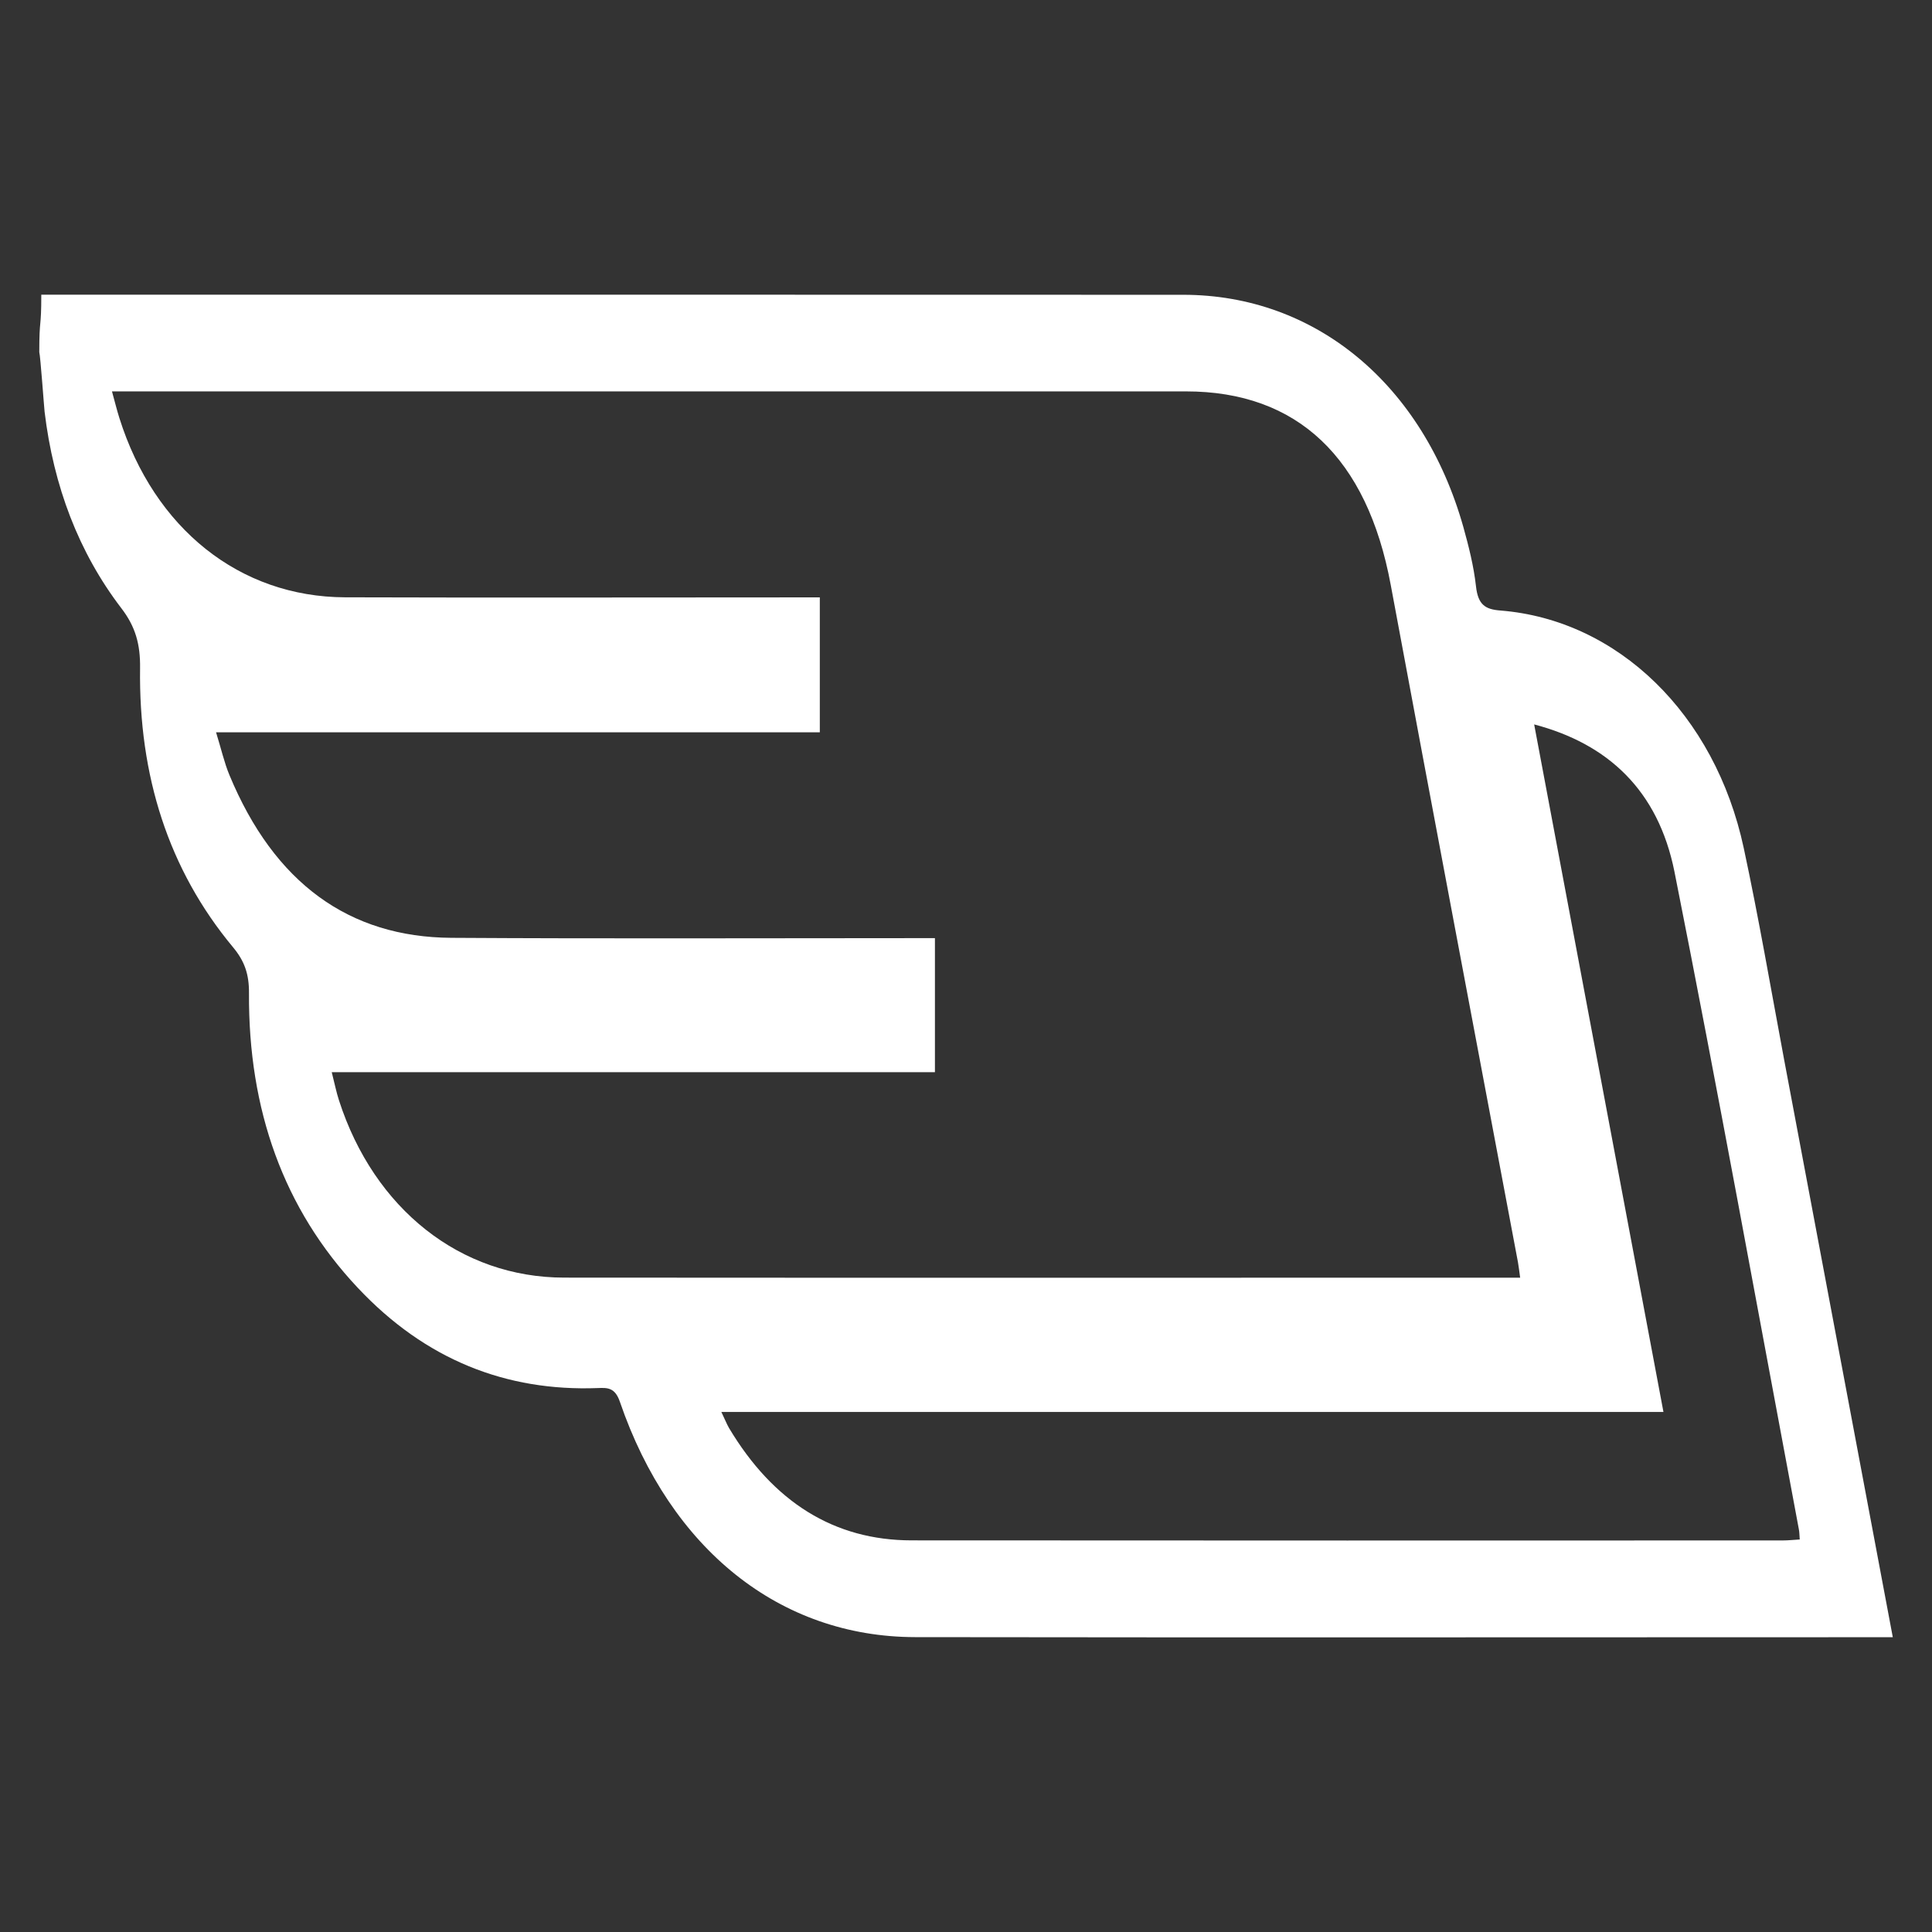 <?xml version="1.0" encoding="utf-8"?>
<svg id="wings" viewBox="0 0 24 24" xmlns="http://www.w3.org/2000/svg">
  <rect x="0" y="0" width="24" height="24" fill="#333333" stroke="none"/>
  <path d="M 19.058 8.999 C 19.598 11.871 20.127 14.687 20.664 17.54 L 8.961 17.54 C 9.004 17.63 9.027 17.688 9.056 17.739 C 9.606 18.659 10.361 19.134 11.323 19.135 C 14.931 19.138 18.538 19.137 22.146 19.136 C 22.215 19.136 22.283 19.128 22.357 19.124 C 22.353 19.07 22.353 19.032 22.346 18.997 C 21.835 16.273 21.341 13.545 20.801 10.83 C 20.598 9.815 19.971 9.239 19.058 8.999 Z M 18.884 15.872 C 18.872 15.789 18.867 15.736 18.857 15.682 C 18.329 12.877 17.798 10.072 17.276 7.265 C 16.983 5.687 16.119 4.862 14.733 4.862 C 10.39 4.862 6.046 4.862 1.703 4.862 C 1.608 4.862 1.514 4.862 1.391 4.862 C 1.426 4.988 1.451 5.092 1.483 5.193 C 1.916 6.567 2.977 7.415 4.286 7.42 C 6.157 7.426 8.029 7.421 9.901 7.421 C 9.993 7.421 10.085 7.421 10.184 7.421 L 10.184 9.097 L 2.684 9.097 C 2.748 9.304 2.786 9.474 2.85 9.628 C 3.408 10.972 4.338 11.643 5.609 11.65 C 7.52 11.662 9.432 11.654 11.343 11.654 C 11.434 11.654 11.524 11.654 11.614 11.654 L 11.614 13.319 L 4.121 13.319 C 4.157 13.461 4.178 13.568 4.211 13.669 C 4.647 15.02 5.722 15.871 7.009 15.871 C 10.887 15.874 14.765 15.872 18.642 15.872 L 18.884 15.872 Z M 0.513 3.661 C 5.242 3.661 9.97 3.66 14.7 3.662 C 16.34 3.663 17.677 4.772 18.178 6.546 C 18.245 6.786 18.307 7.032 18.335 7.281 C 18.36 7.514 18.452 7.57 18.638 7.584 C 20.097 7.7 21.304 8.87 21.661 10.533 C 21.848 11.404 21.999 12.286 22.163 13.163 C 22.599 15.481 23.513 20.338 23.513 20.338 C 19.465 20.338 15.416 20.343 11.368 20.337 C 9.686 20.334 8.329 19.246 7.701 17.415 C 7.64 17.235 7.546 17.238 7.425 17.243 C 6.29 17.286 5.285 16.893 4.443 15.996 C 3.523 15.018 3.084 13.785 3.093 12.337 C 3.095 12.101 3.037 11.937 2.894 11.766 C 2.093 10.803 1.722 9.635 1.74 8.3 C 1.744 8.004 1.683 7.784 1.507 7.555 C 0.977 6.862 0.665 6.039 0.554 5.115 C 0.548 5.066 0.502 4.422 0.488 4.374 C 0.488 3.937 0.513 4.098 0.513 3.661 Z" style="fill: rgb(255, 255, 255);"/>
</svg>